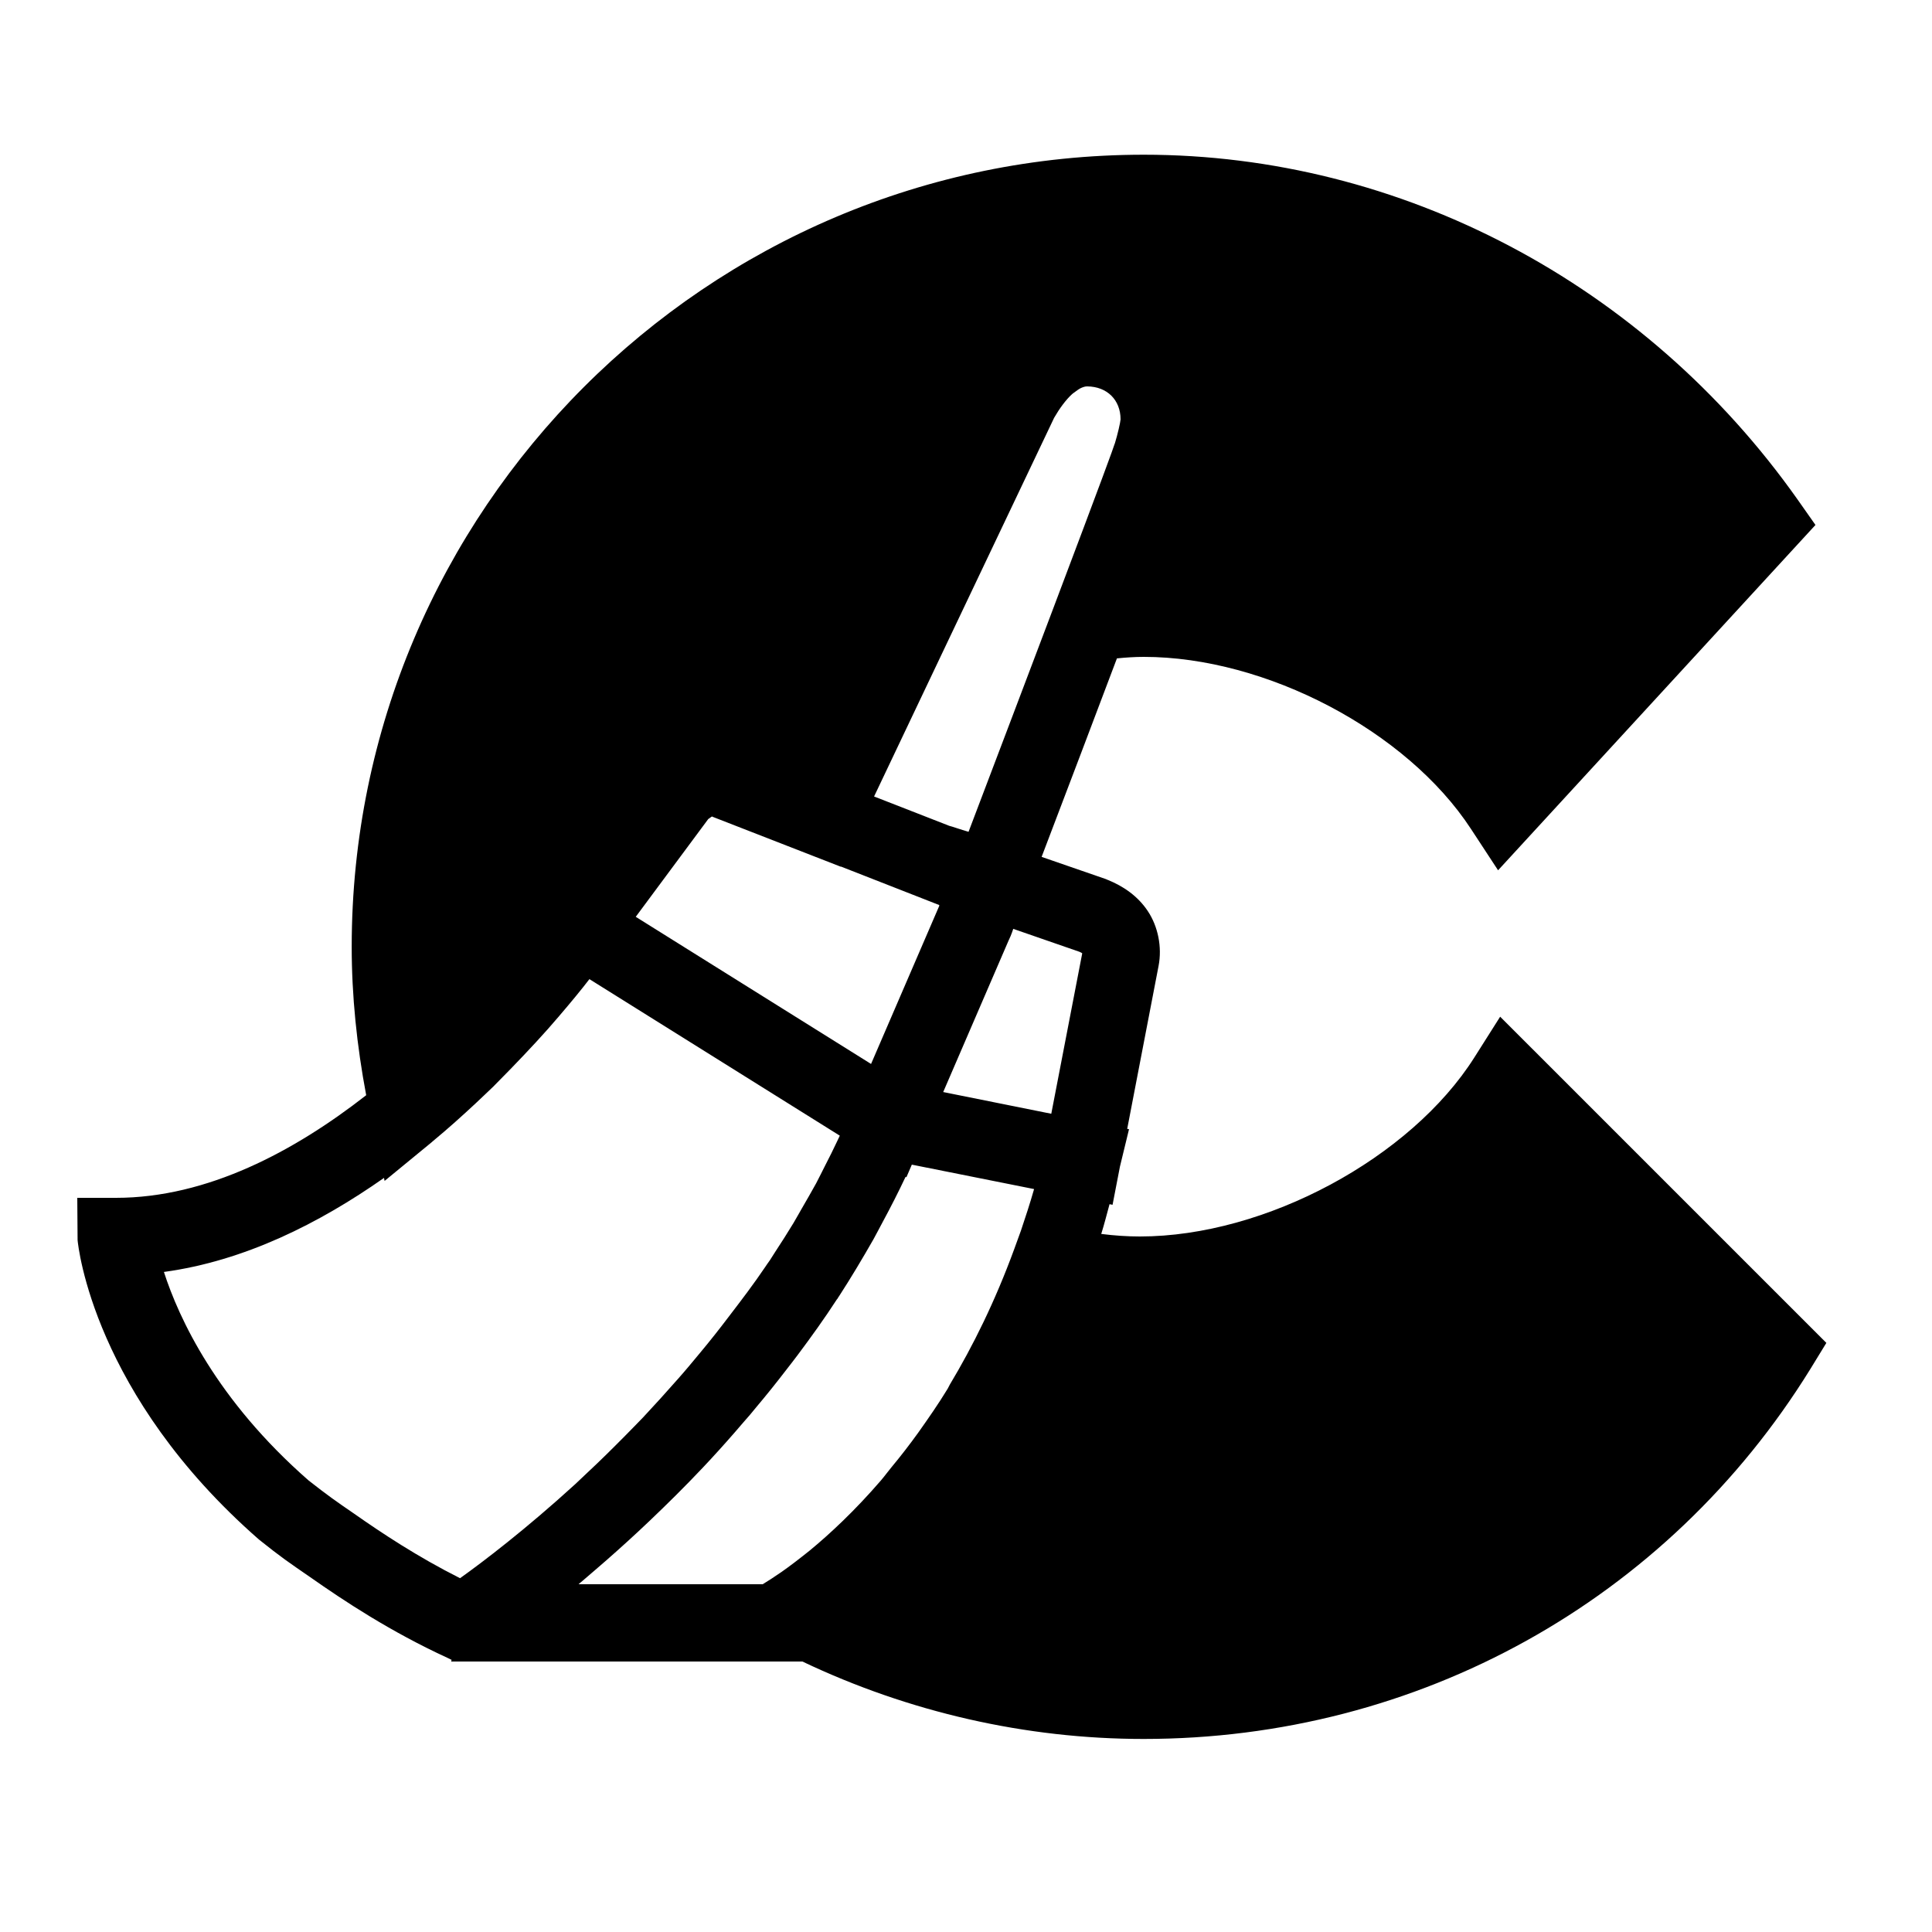 ﻿<?xml version="1.0" encoding="utf-8"?>
<svg xmlns="http://www.w3.org/2000/svg" viewBox="0 0 50 50" width="515" height="515">
  <path d="M29.602 4.004C18.297 4.004 9.102 13.199 9.102 24.504C9.102 25.77 9.234 27.059 9.477 28.344C7.621 29.793 5.371 31 3 31L2 31L2.008 32.094C2.023 32.254 2.418 36.098 6.703 39.844C7.273 40.301 7.488 40.445 8.027 40.816C8.902 41.43 10.098 42.223 11.582 42.906L11.688 42.957L11.676 43L20.766 43C23.516 44.309 26.547 45.004 29.598 45.004C36.695 45.004 43.145 41.426 46.852 35.43L47.266 34.754L38.824 26.312L38.156 27.367C36.512 29.965 32.754 32 29.5 32C29.172 32 28.836 31.977 28.5 31.934C28.578 31.688 28.645 31.418 28.715 31.164L28.793 31.18L28.984 30.191L29.219 29.223L29.172 29.215L29.984 24.996C30.078 24.508 29.969 23.977 29.707 23.582C29.449 23.191 29.07 22.934 28.672 22.773L28.652 22.766L28.629 22.754C28.629 22.754 27.77 22.457 26.957 22.176C27.668 20.309 28.32 18.594 28.906 17.039C29.137 17.016 29.359 17 29.602 17C32.766 17 36.406 18.914 38.066 21.449L38.77 22.523L46.984 13.586L46.52 12.926C42.574 7.34 36.25 4.004 29.602 4.004 Z M 28.133 10C28.133 10 28.137 10 28.137 10C28.652 10.004 29 10.352 29 10.852C29 10.852 29 10.855 29 10.855C28.992 10.945 28.926 11.234 28.852 11.477L28.848 11.484C28.812 11.602 28.555 12.312 27.246 15.777C26.605 17.469 25.863 19.434 25.066 21.527C24.996 21.504 24.969 21.5 24.91 21.48C24.852 21.461 24.773 21.434 24.73 21.422C24.668 21.398 24.613 21.387 24.562 21.371C24.559 21.371 24.551 21.367 24.543 21.363L22.621 20.613L24.492 16.676L27.281 10.812C27.418 10.574 27.586 10.344 27.746 10.199C27.777 10.172 27.809 10.152 27.84 10.129C27.879 10.102 27.918 10.07 27.949 10.055C28.012 10.023 28.074 10 28.133 10 Z M 18.43 21.129C18.434 21.133 18.434 21.133 18.438 21.137L21.758 22.43L21.762 22.426L24.316 23.426C24.297 23.418 24.301 23.426 24.312 23.438L24.309 23.441L22.543 27.535L20.262 26.109L16.453 23.727L18.328 21.199C18.328 21.199 18.332 21.195 18.332 21.195C18.363 21.176 18.387 21.156 18.402 21.145C18.41 21.141 18.422 21.133 18.43 21.129 Z M 26.223 24.039C27.07 24.332 27.906 24.621 27.938 24.633C27.992 24.656 27.996 24.664 28.008 24.672L27.207 28.824L24.41 28.262L26.121 24.297L26.059 24.418C26.133 24.293 26.18 24.168 26.223 24.039 Z M 15.254 25.34L21.734 29.391C21.707 29.441 21.688 29.496 21.66 29.547C21.566 29.75 21.465 29.949 21.363 30.148C21.281 30.309 21.203 30.469 21.121 30.625C21 30.844 20.875 31.062 20.75 31.277C20.68 31.398 20.609 31.527 20.535 31.652C20.379 31.91 20.219 32.16 20.055 32.41C20.012 32.477 19.969 32.547 19.926 32.613C19.918 32.621 19.914 32.633 19.906 32.641C19.871 32.691 19.836 32.738 19.801 32.793C19.508 33.227 19.199 33.633 18.891 34.035C18.637 34.371 18.379 34.699 18.117 35.012C17.93 35.238 17.742 35.465 17.551 35.68C17.246 36.027 16.941 36.363 16.641 36.684C16.484 36.844 16.332 37.004 16.18 37.156C15.84 37.5 15.512 37.824 15.188 38.125C15.09 38.219 14.988 38.316 14.891 38.406C13.598 39.586 12.492 40.426 11.906 40.844C10.797 40.285 9.875 39.672 9.168 39.176C8.672 38.836 8.477 38.699 7.984 38.312C5.602 36.227 4.629 34.117 4.242 32.918C6.332 32.633 8.262 31.66 9.938 30.484L9.953 30.562L11.094 29.625C11.137 29.59 11.176 29.559 11.215 29.523C11.602 29.203 11.961 28.879 12.309 28.555C12.465 28.406 12.613 28.27 12.762 28.125C12.922 27.965 13.066 27.816 13.219 27.66C13.68 27.184 14.105 26.727 14.453 26.316C14.461 26.309 14.465 26.305 14.469 26.297C14.777 25.938 15.051 25.605 15.254 25.34 Z M 23.598 30.141L26.762 30.773C26.656 31.145 26.539 31.5 26.422 31.848L26.246 32.332C25.754 33.676 25.18 34.836 24.582 35.832C24.562 35.867 24.547 35.902 24.527 35.938C24.277 36.348 24.02 36.715 23.766 37.074C23.535 37.395 23.305 37.691 23.074 37.969C22.98 38.082 22.887 38.211 22.793 38.32C22.121 39.098 21.477 39.699 20.949 40.133C20.672 40.355 20.43 40.539 20.223 40.684C20.02 40.824 19.855 40.93 19.738 41L14.973 41C15.004 40.973 15.039 40.941 15.074 40.914C15.277 40.742 15.477 40.566 15.699 40.375C16.059 40.059 16.43 39.723 16.812 39.359C17.262 38.93 17.719 38.48 18.191 37.98C18.262 37.906 18.332 37.828 18.402 37.754C18.68 37.453 18.957 37.141 19.234 36.816C19.352 36.684 19.469 36.547 19.582 36.406C19.836 36.105 20.086 35.793 20.332 35.473C20.438 35.336 20.543 35.203 20.648 35.062C20.992 34.602 21.336 34.125 21.66 33.625C21.664 33.625 21.668 33.617 21.672 33.613C21.688 33.59 21.699 33.562 21.719 33.539C22.023 33.07 22.316 32.578 22.602 32.078C22.684 31.93 22.762 31.777 22.844 31.625C23.051 31.242 23.25 30.852 23.438 30.453L23.457 30.469Z" />
</svg>